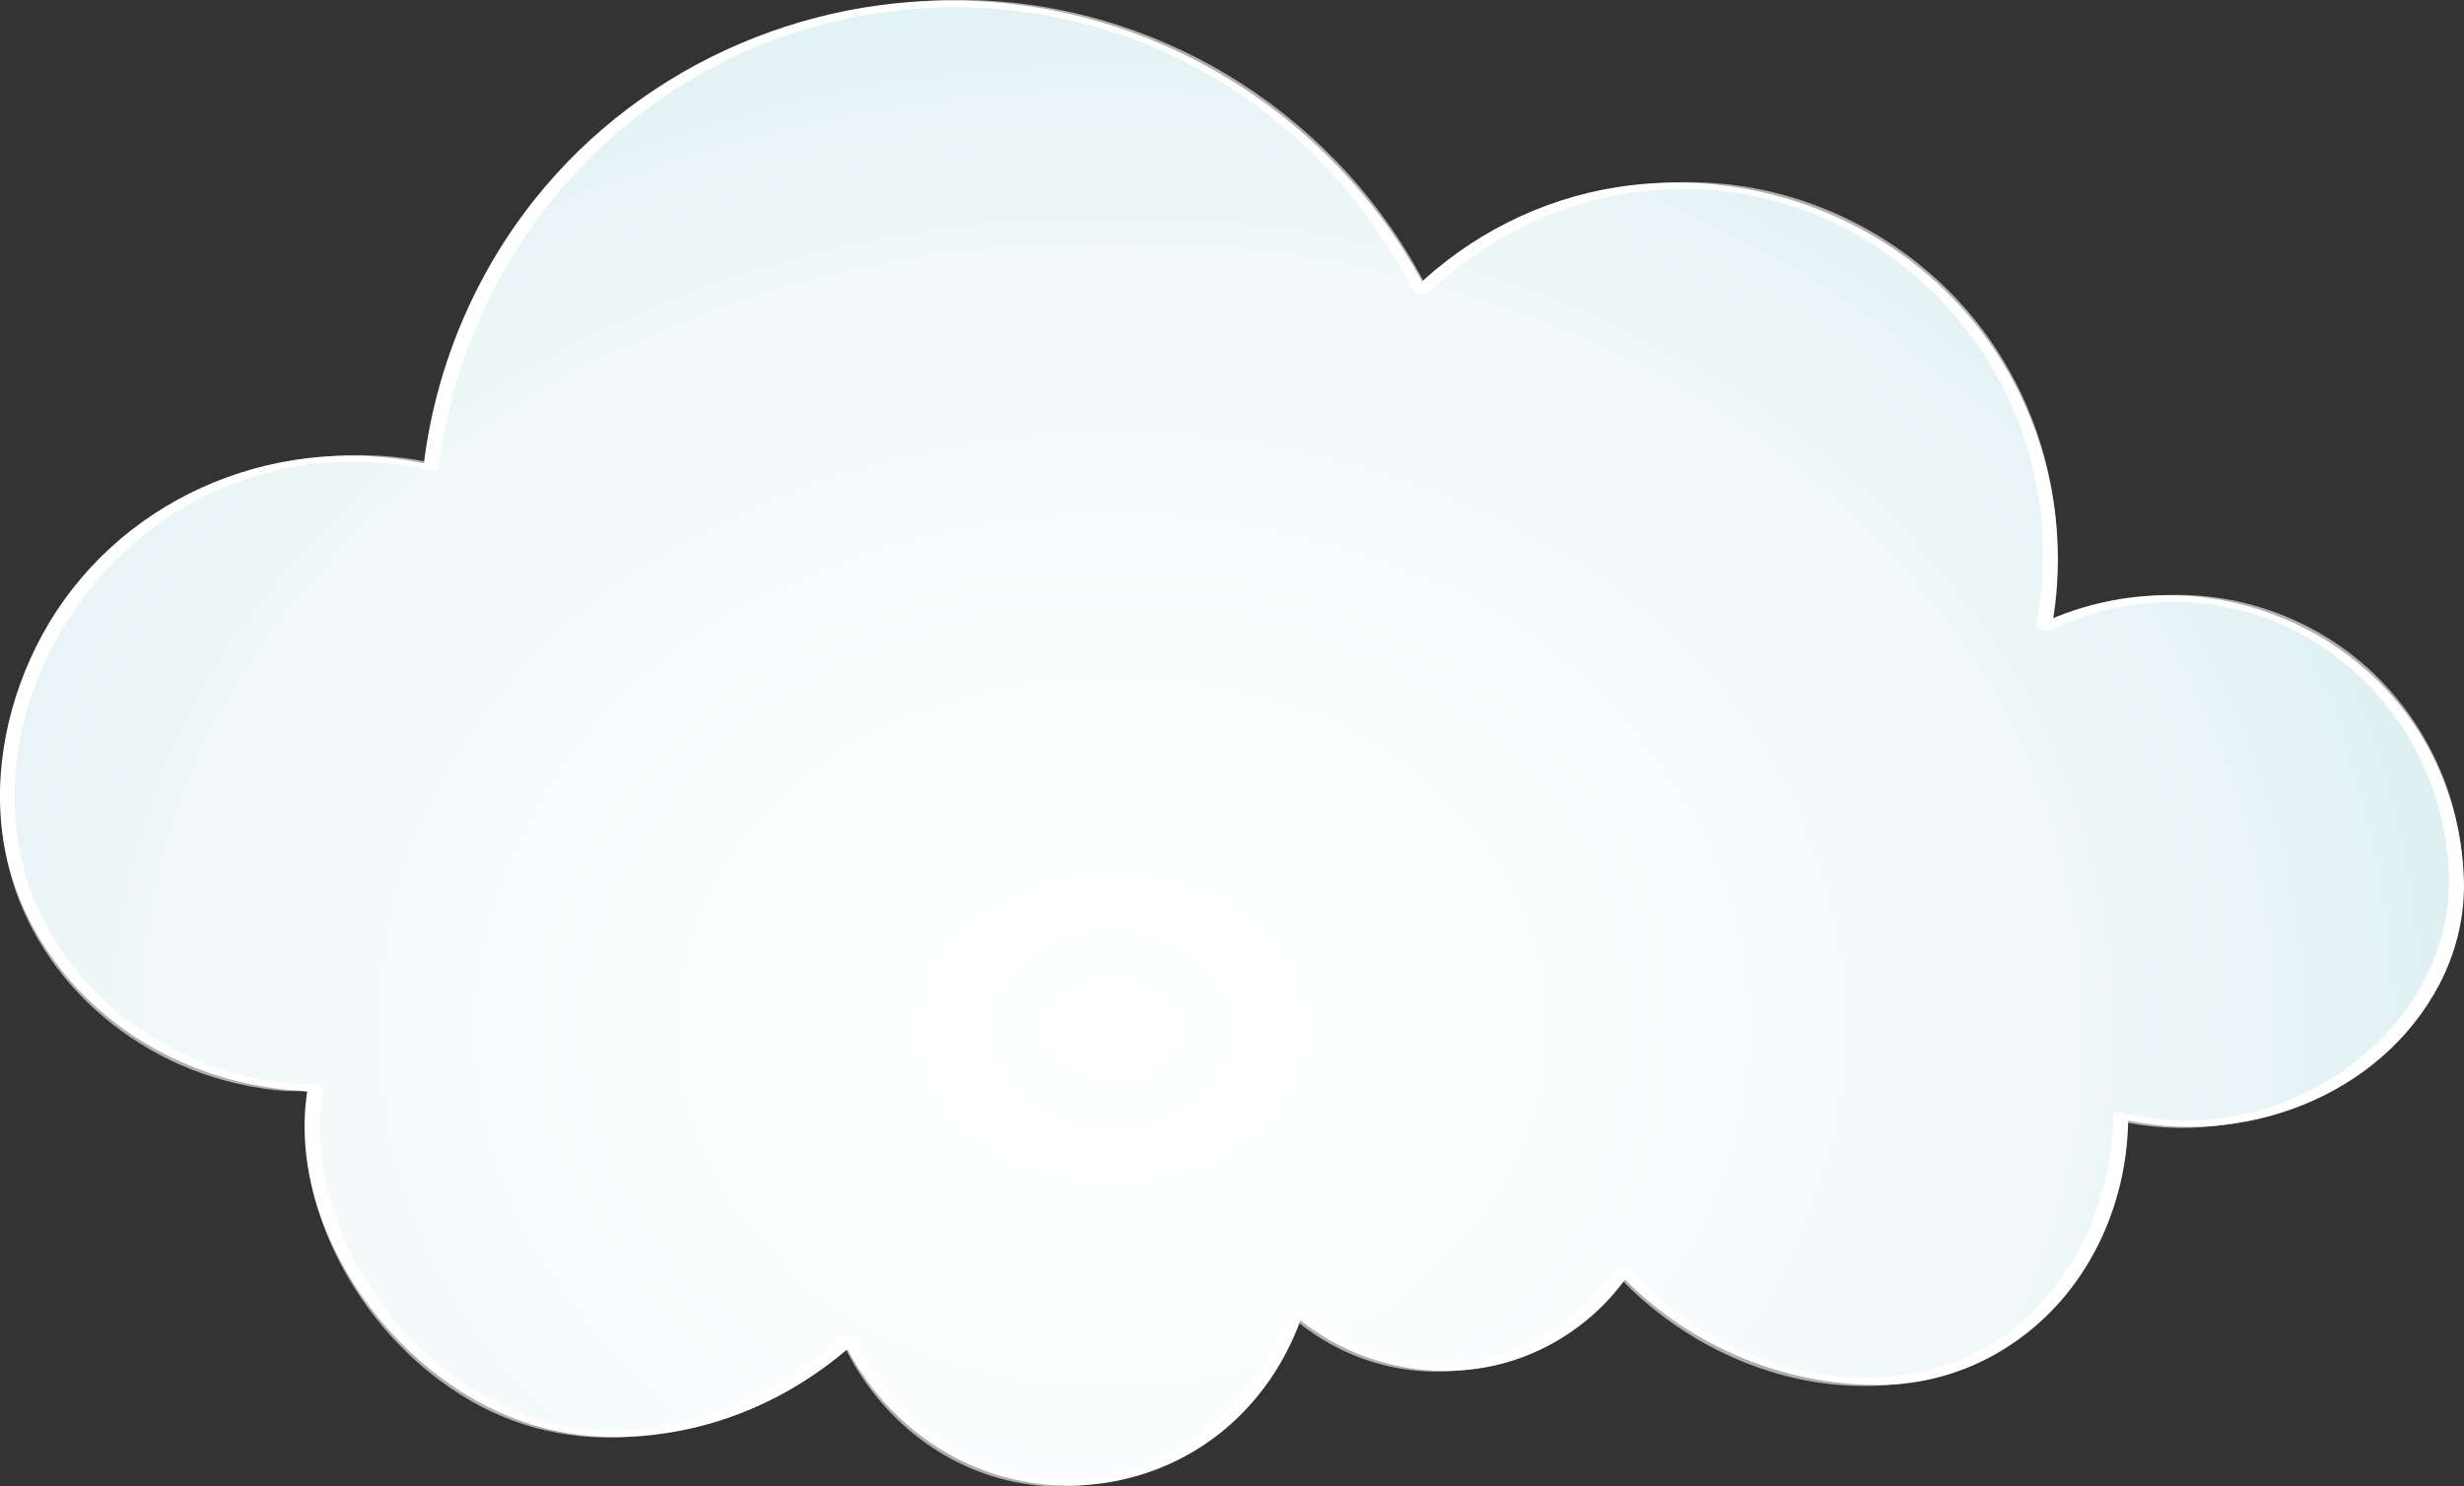 <?xml version="1.0" encoding="UTF-8"?>
<svg id="Layer_2" data-name="Layer 2" xmlns="http://www.w3.org/2000/svg" xmlns:xlink="http://www.w3.org/1999/xlink" viewBox="0 0 161.51 97.45">
  <rect x="0" y="0" width="161.51" height="97.45" fill="#333333" stroke="none"/>
  <defs>
    <radialGradient id="radial-gradient" cx="73.95" cy="922.13" fx="73.95" fy="922.13" r="105.31" gradientTransform="translate(143.84 -679.75) rotate(179.77) scale(1 -.81)" gradientUnits="userSpaceOnUse">
      <stop offset="0" stop-color="#fff"/>
      <stop offset=".31" stop-color="#fbfdfd"/>
      <stop offset=".6" stop-color="#f0f8f9"/>
      <stop offset=".88" stop-color="#ddeff1"/>
      <stop offset="1" stop-color="#d3eaed"/>
    </radialGradient>
  </defs>
  <g id="Layer_1-2" data-name="Layer 1">
    <g>
      <g style="opacity: .7;">
        <path d="M161.02,58.04c0-10.39-8.42-18.8-18.8-18.8-2.96,0-5.76.71-8.25,1.93.3-1.51.45-3.08.45-4.68,0-13.42-10.88-24.31-24.31-24.31-6.62,0-12.62,2.65-17.01,6.95C87.43,7.92,75.82.25,62.42.25,44.76.25,30.22,13.56,28.25,30.69c-1.69-.41-3.46-.63-5.28-.63C10.56,30.06.5,40.12.5,52.53c0,10.19,9.17,18.8,20.18,18.8-1.83,10.09,7.74,22.67,19.26,22.67,6.03,0,11.53-2.35,15.73-6.21,2.56,5.56,7.98,9.4,14.27,9.4,6.97,0,12.87-4.71,15-11.25,2.53,2.31,5.88,3.73,9.57,3.73,4.96,0,9.31-2.54,11.86-6.38,4.11,4.49,10.01,7.3,16.58,7.3,9.35,0,16.05-8.25,16.05-17.43,11.01,2.75,22.01-5.25,22.01-15.14Z" style="fill: #fff;"/>
        <path d="M161.46,57.79c-.04-6.34-3.26-12.34-8.6-15.79-2.58-1.67-5.57-2.69-8.64-2.94-1.96-.16-3.95-.01-5.87.44-1,.24-1.99.56-2.94.96-.17.07-.34.15-.51.22-.08.04-.17.08-.25.12-.27.21-.34.16-.2-.16-.07-.48.2-1.25.25-1.73.72-6.49-1.26-13.11-5.42-18.15-4-4.83-9.82-8-16.06-8.68-7.53-.82-15.14,2.05-20.55,7.3.29-.17.58-.33.87-.5C87.91,7.85,76.59.5,64.19.02c-11.04-.42-22.07,4.7-28.99,13.29-4.07,5.05-6.62,11.19-7.38,17.62.29-.17.58-.33.87-.5-7.86-1.84-16.24.71-21.96,6.38C1.11,42.38-1.68,51.34,1.21,58.91c1.42,3.71,4.06,6.89,7.35,9.1,1.7,1.15,3.56,2.04,5.52,2.64,1.01.31,2.03.54,3.07.7.53.08,1.06.14,1.6.18.33.02,1.4-.06,1.49.15.1.22-.15,1.08-.17,1.34-.04.45-.05.91-.04,1.36.01.92.11,1.84.28,2.75.35,1.92,1.02,3.77,1.9,5.51,1.8,3.53,4.55,6.61,7.9,8.75,3.56,2.27,7.61,3.19,11.81,2.75,4.12-.43,7.99-2.05,11.4-4.37.99-.67,1.92-1.41,2.8-2.21-.29.17-.58.33-.87.5,2.3,4.9,6.86,8.56,12.28,9.27,4.71.62,9.49-1.13,13.03-4.24,2.25-1.98,3.89-4.55,4.84-7.38-.29.17-.58.33-.87.5,3.58,3.21,8.55,4.49,13.22,3.25,3.61-.96,7-3.32,9.08-6.41-.29.17-.58.33-.87.5,4.54,4.91,11.4,7.91,18.15,7.22,5.2-.53,10.09-3.87,12.75-8.33,1.71-2.88,2.58-6.18,2.6-9.52-.29.17-.58.33-.87.5,4.37,1.06,8.99.52,12.99-1.54,3.32-1.71,6.29-4.09,8.12-7.4,1.13-2.06,1.74-4.35,1.76-6.7,0,.16-.86.32-.87.5-.03,3.65-1.53,7.08-3.97,9.76-2.7,2.96-6.31,4.73-10.27,5.26-2.31.31-4.64.17-6.9-.38-.07-.02-.87.46-.87.5-.03,5.37-2.32,10.71-6.56,14.09-4.69,3.75-11.49,3.38-16.81,1.3-3.2-1.25-6.06-3.24-8.39-5.76-.01-.01-.82.43-.87.5-1.05,1.56-2.36,2.9-3.92,3.95-1.61,1.09-3.67,1.65-5.58,1.85-4.05.43-8.05-.94-11.06-3.65-.02-.01-.85.44-.87.5-1.52,4.55-4.91,8.59-9.57,10.05-4.67,1.47-9.83.55-13.74-2.37-2.2-1.65-3.93-3.84-5.1-6.33,0,.01-.8.44-.87.5-6.39,5.82-16.22,7.68-23.82,3.11-6.06-3.64-10.74-10.74-10.52-17.97.01-.42.04-.84.09-1.25.02-.18.08-.39.08-.57,0-.05.07-.25.05-.29-.04-.06-.51,0-.58,0-.99-.03-1.99-.13-2.97-.29-1.9-.33-3.76-.92-5.5-1.76-3.38-1.62-6.33-4.17-8.34-7.34-4.1-6.46-3.38-14.82.55-21.2,1.96-3.17,4.8-6.08,8.14-7.78,3.58-1.81,7.63-2.62,11.63-2.35,1.27.09,2.53.29,3.77.58.07.02.86-.44.87-.5,1.3-10.99,8.09-21.47,18.13-26.42,10.42-5.14,23.11-4.56,33.02,1.48,5.47,3.33,9.92,8.17,12.83,13.87,0,0,.8-.44.87-.5,2.81-2.72,6.14-4.65,9.93-5.64,3.32-.88,6.82-1.04,10.2-.48,5.82.96,11.17,4.09,14.89,8.66,3.95,4.86,5.88,11.16,5.35,17.4-.04.49-.1.97-.17,1.46-.03.19-.06.38-.09.57-.02.1-.03.19-.05.29-.14.32-.08.38.2.16.4-.04.9-.4,1.28-.55.48-.19.97-.35,1.46-.5,1.85-.55,3.78-.8,5.71-.75,3.03.07,6.02.88,8.67,2.35,5.95,3.31,9.64,9.66,9.68,16.45,0-.16.86-.33.86-.5Z" style="fill: #e2e2e2;"/>
      </g>
      <g>
        <path d="M161.02,58.04c0-10.39-8.42-18.8-18.8-18.8-2.96,0-5.76.71-8.25,1.93.3-1.51.45-3.08.45-4.68,0-13.42-10.88-24.31-24.31-24.31-6.62,0-12.62,2.65-17.01,6.95C87.43,7.92,75.82.25,62.42.25,44.76.25,30.22,13.56,28.25,30.69c-1.69-.41-3.46-.63-5.28-.63C10.56,30.06.5,40.12.5,52.53c0,10.19,9.17,18.8,20.18,18.8-1.83,10.09,7.74,22.67,19.26,22.67,6.03,0,11.53-2.35,15.73-6.21,2.56,5.56,7.98,9.4,14.27,9.4,6.97,0,12.87-4.71,15-11.25,2.53,2.31,5.88,3.73,9.57,3.73,4.96,0,9.31-2.54,11.86-6.38,4.11,4.49,10.01,7.3,16.58,7.3,9.35,0,16.05-8.25,16.05-17.43,11.01,2.75,22.01-5.25,22.01-15.14Z" style="fill: url(#radial-gradient);"/>
        <path d="M161.51,58.14c-.03-4.91-1.91-9.65-5.33-13.18-3.33-3.45-7.93-5.55-12.71-5.89-3.42-.24-6.82.42-9.9,1.91.3.1.59.19.89.29,1.53-8.1-1.07-16.53-7.01-22.27-5.64-5.45-13.72-7.95-21.46-6.73-5.03.79-9.69,3.17-13.34,6.71.32.07.63.13.94.2C88.1,8.43,77.26,1.16,65.24.15c-11.52-.97-22.99,3.87-30.2,12.93-4,5.03-6.52,11.12-7.28,17.5.18-.03.35-.06.53-.09-9.66-2.26-19.94,1.79-25.08,10.36C.82,44.85-.41,49.71.12,54.36c.52,4.56,2.88,8.74,6.29,11.76,3.98,3.52,9.18,5.4,14.48,5.43-.23-.11-.47-.22-.7-.32-1.09,6.22,1.89,12.64,6.25,16.97,2.23,2.22,4.93,4,7.91,5.03,3.34,1.16,6.93,1.23,10.38.54,4.27-.85,8.19-2.91,11.4-5.83-.32-.07-.63-.13-.94-.2,2.19,4.67,6.39,8.19,11.46,9.29,5,1.09,10.28-.28,14.08-3.71,2.18-1.97,3.78-4.5,4.7-7.29-.31-.03-.62-.06-.93-.09,3.25,2.92,7.6,4.33,11.95,3.84,4.22-.48,8.02-2.84,10.39-6.35-.3-.05-.6-.09-.9-.14,4.42,4.77,10.72,7.53,17.23,7.51,5.77-.01,10.93-3.21,13.81-8.16,1.66-2.85,2.5-6.1,2.52-9.39-.18.03-.35.06-.53.09,7.94,1.93,17.04-1.39,20.93-8.81,1.04-1.99,1.6-4.18,1.61-6.42,0-.31-.98-.45-.98-.21-.06,7.87-6.82,14.03-14.26,15.31-2.41.42-4.85.31-7.22-.26-.08-.02-.53-.08-.53.09-.03,5.32-2.27,10.6-6.45,13.98-4.71,3.81-10.99,4.07-16.55,2.07-3.33-1.2-6.3-3.24-8.7-5.83-.13-.14-.76-.36-.9-.14-2.07,3.07-5.24,5.31-8.89,6.04-4.2.85-8.46-.4-11.63-3.25-.14-.13-.83-.39-.93-.09-1.48,4.44-4.74,8.21-9.11,10.01-4.65,1.92-9.96,1.29-14.03-1.67-2.24-1.63-3.99-3.85-5.17-6.35-.11-.24-.74-.38-.94-.2-5.18,4.71-12.99,7.59-19.92,5.46-5.85-1.8-10.61-6.7-12.92-12.29-1.22-2.96-1.76-6.21-1.21-9.39.04-.25-.56-.32-.7-.32-9.1-.05-17.74-6.6-19.26-15.76-1.45-8.73,3.46-17.82,11-22.14,4.84-2.78,10.57-3.6,16-2.32.1.02.51.08.53-.09,1.29-10.91,7.83-20.76,17.46-26.08,10.29-5.69,23.16-5.63,33.3.37,5.6,3.31,10.16,8.21,13.12,14,.12.23.74.39.94.2,6.11-5.92,15.11-8.37,23.32-5.93,6.99,2.08,12.72,7.45,15.38,14.22,1.68,4.29,2.06,8.97,1.21,13.49-.06.29.73.37.89.29,4.86-2.34,10.55-2.54,15.47-.26,4.03,1.87,7.3,5.23,9.1,9.29,1.06,2.38,1.58,4.95,1.6,7.56,0,.31.98.44.98.2Z" style="fill: #fff;"/>
      </g>
    </g>
  </g>
</svg>